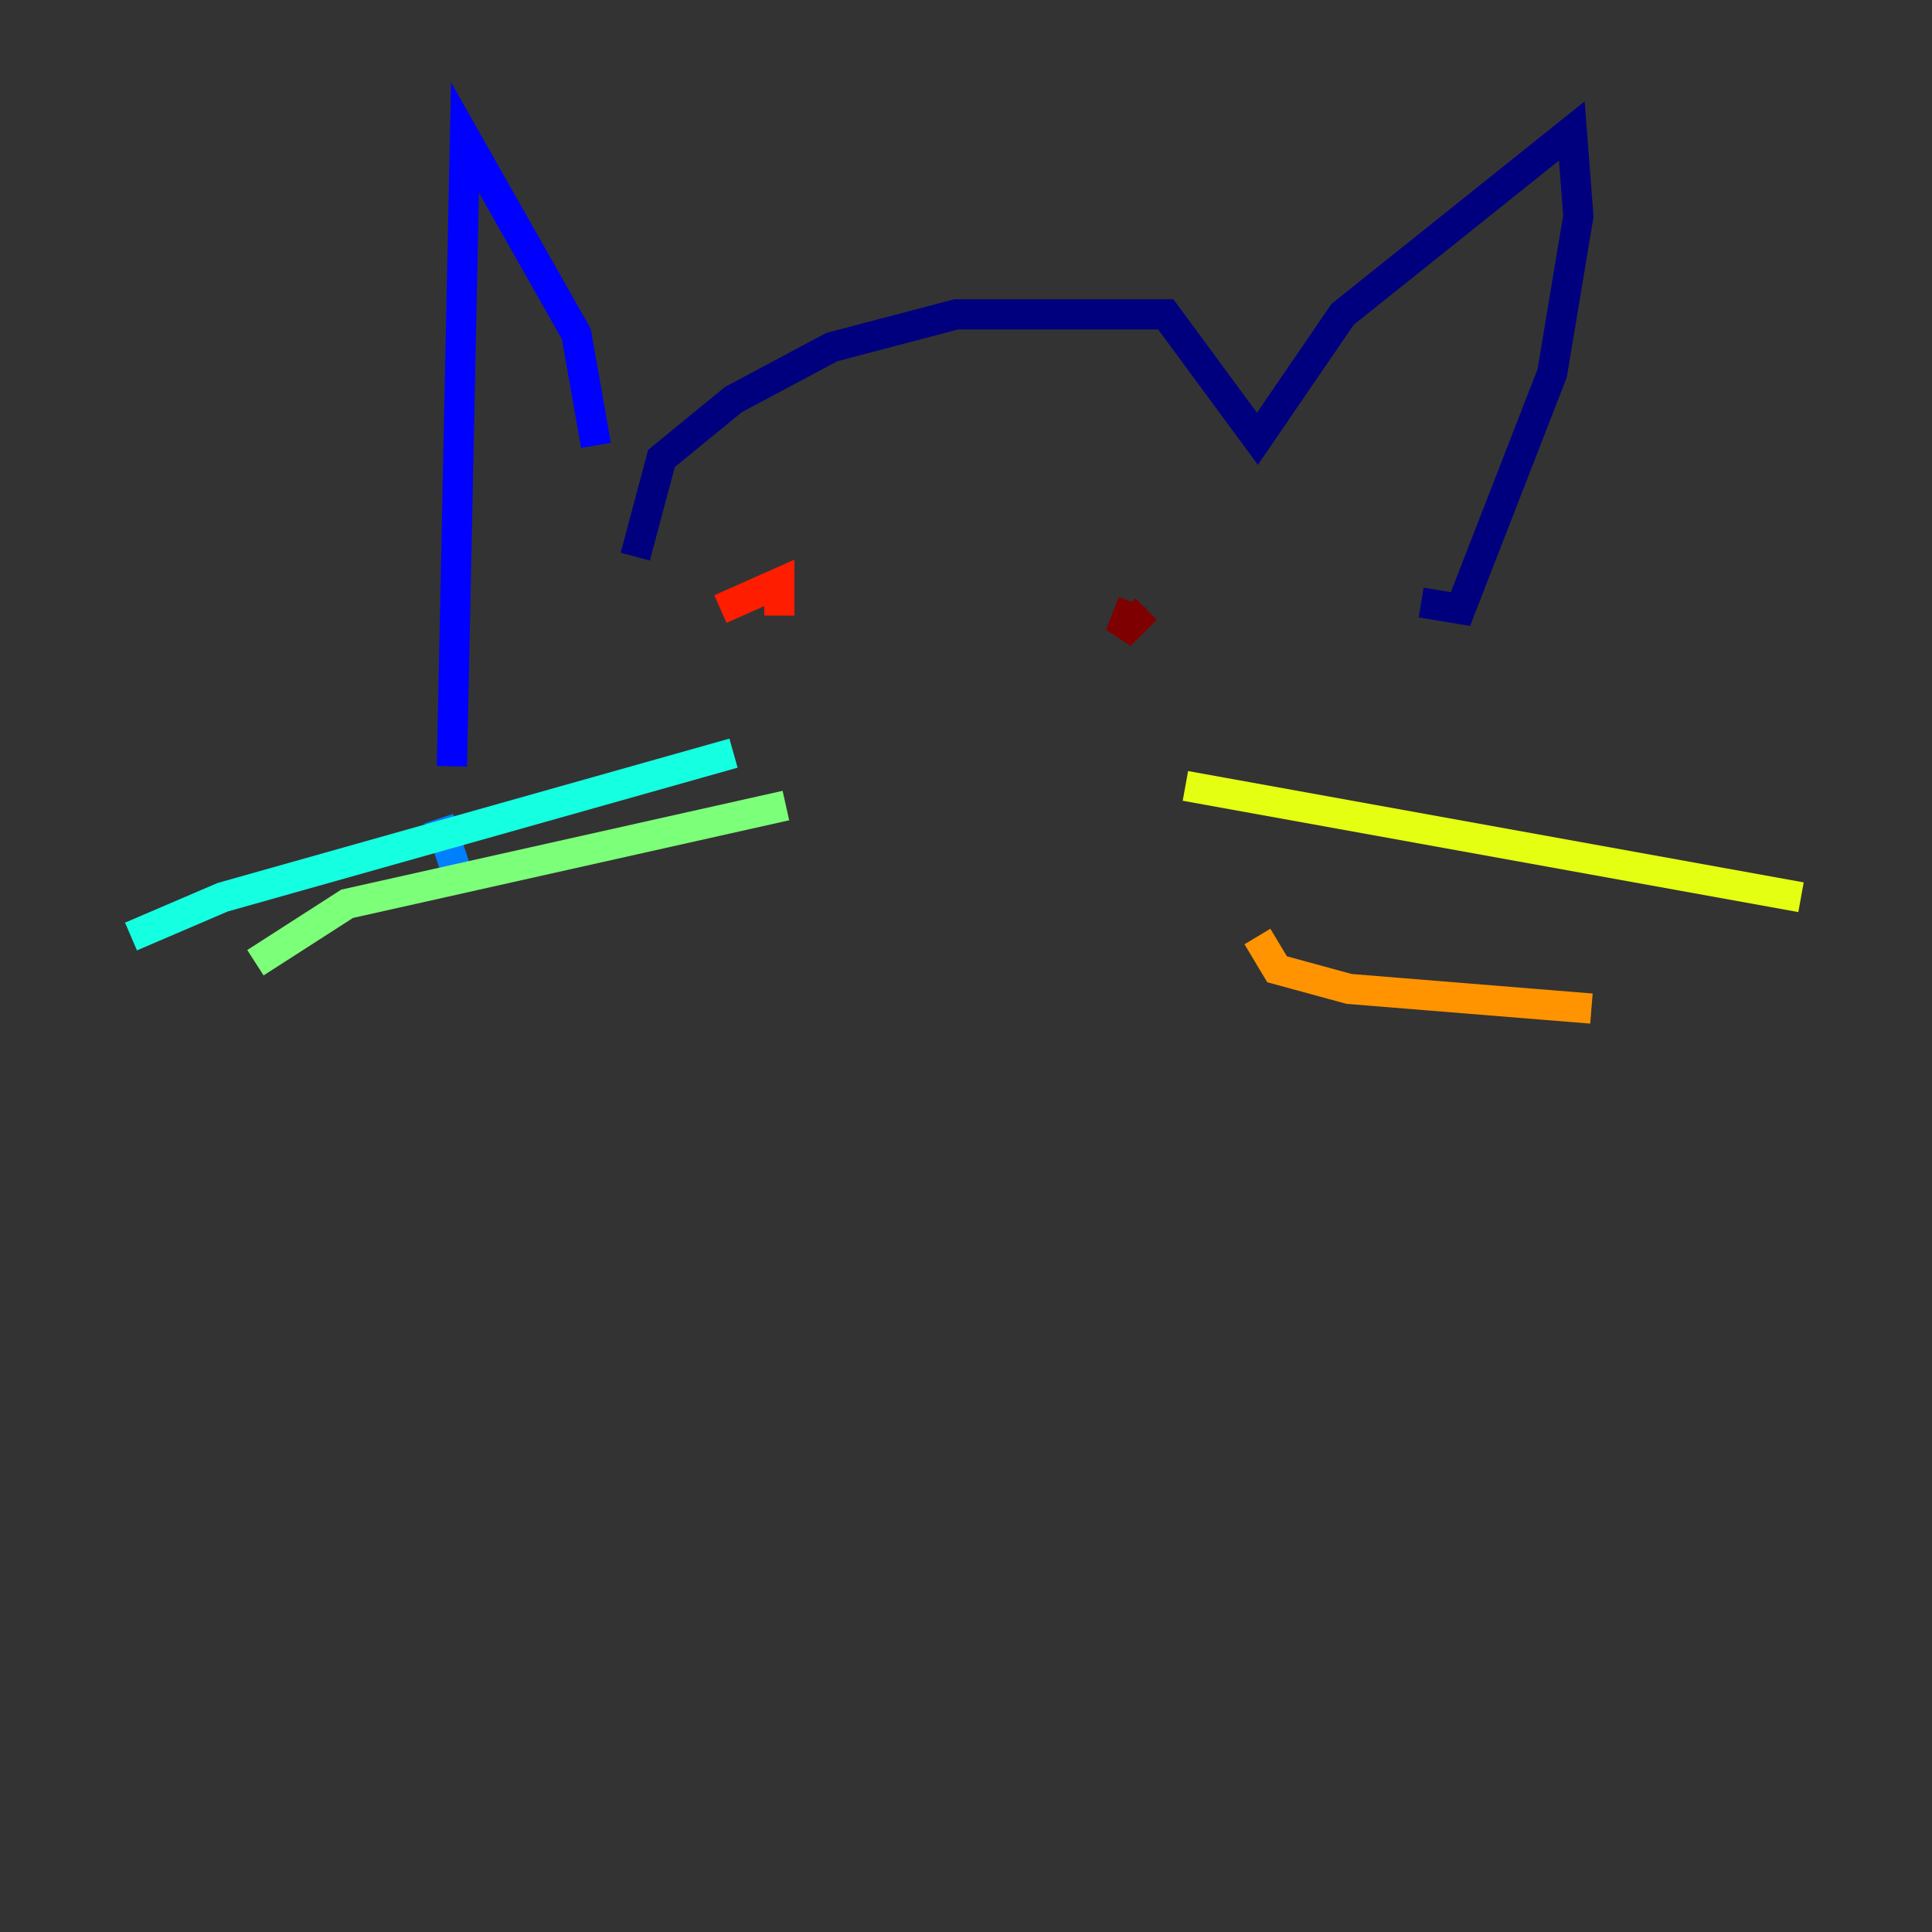 <?xml version="1.0" encoding="utf-8" ?>
<svg baseProfile="tiny" height="128" version="1.2" viewBox="0,0,128,128" width="128" xmlns="http://www.w3.org/2000/svg" xmlns:ev="http://www.w3.org/2001/xml-events" xmlns:xlink="http://www.w3.org/1999/xlink"><rect x="0" y="0" width="128" height="128" fill="#333333" stroke="none"/><defs /><polyline fill="none" points="42.088,36.881 43.824,30.373 48.597,26.468 55.105,22.997 63.349,20.827 77.234,20.827 83.308,29.071 88.949,20.827 104.136,8.678 104.57,14.319 102.834,24.732 96.759,40.352 94.156,39.919" stroke="#00007f" stroke-width="2" /><polyline fill="none" points="39.485,29.505 38.183,22.129 30.807,9.112 29.939,50.766" stroke="#0000ff" stroke-width="2" /><polyline fill="none" points="29.071,54.237 30.373,58.142" stroke="#0080ff" stroke-width="2" /><polyline fill="none" points="48.597,49.898 14.752,59.444 8.678,62.047" stroke="#15ffe1" stroke-width="2" /><polyline fill="none" points="52.068,53.37 22.997,59.878 16.922,63.783" stroke="#7cff79" stroke-width="2" /><polyline fill="none" points="78.536,52.068 119.322,59.444" stroke="#e4ff12" stroke-width="2" /><polyline fill="none" points="83.308,62.047 84.61,64.217 89.383,65.519 105.437,66.82" stroke="#ff9400" stroke-width="2" /><polyline fill="none" points="47.729,40.352 51.634,38.617 51.634,40.786" stroke="#ff1d00" stroke-width="2" /><polyline fill="none" points="75.064,39.919 74.197,42.088 75.932,40.352" stroke="#7f0000" stroke-width="2" /></svg>